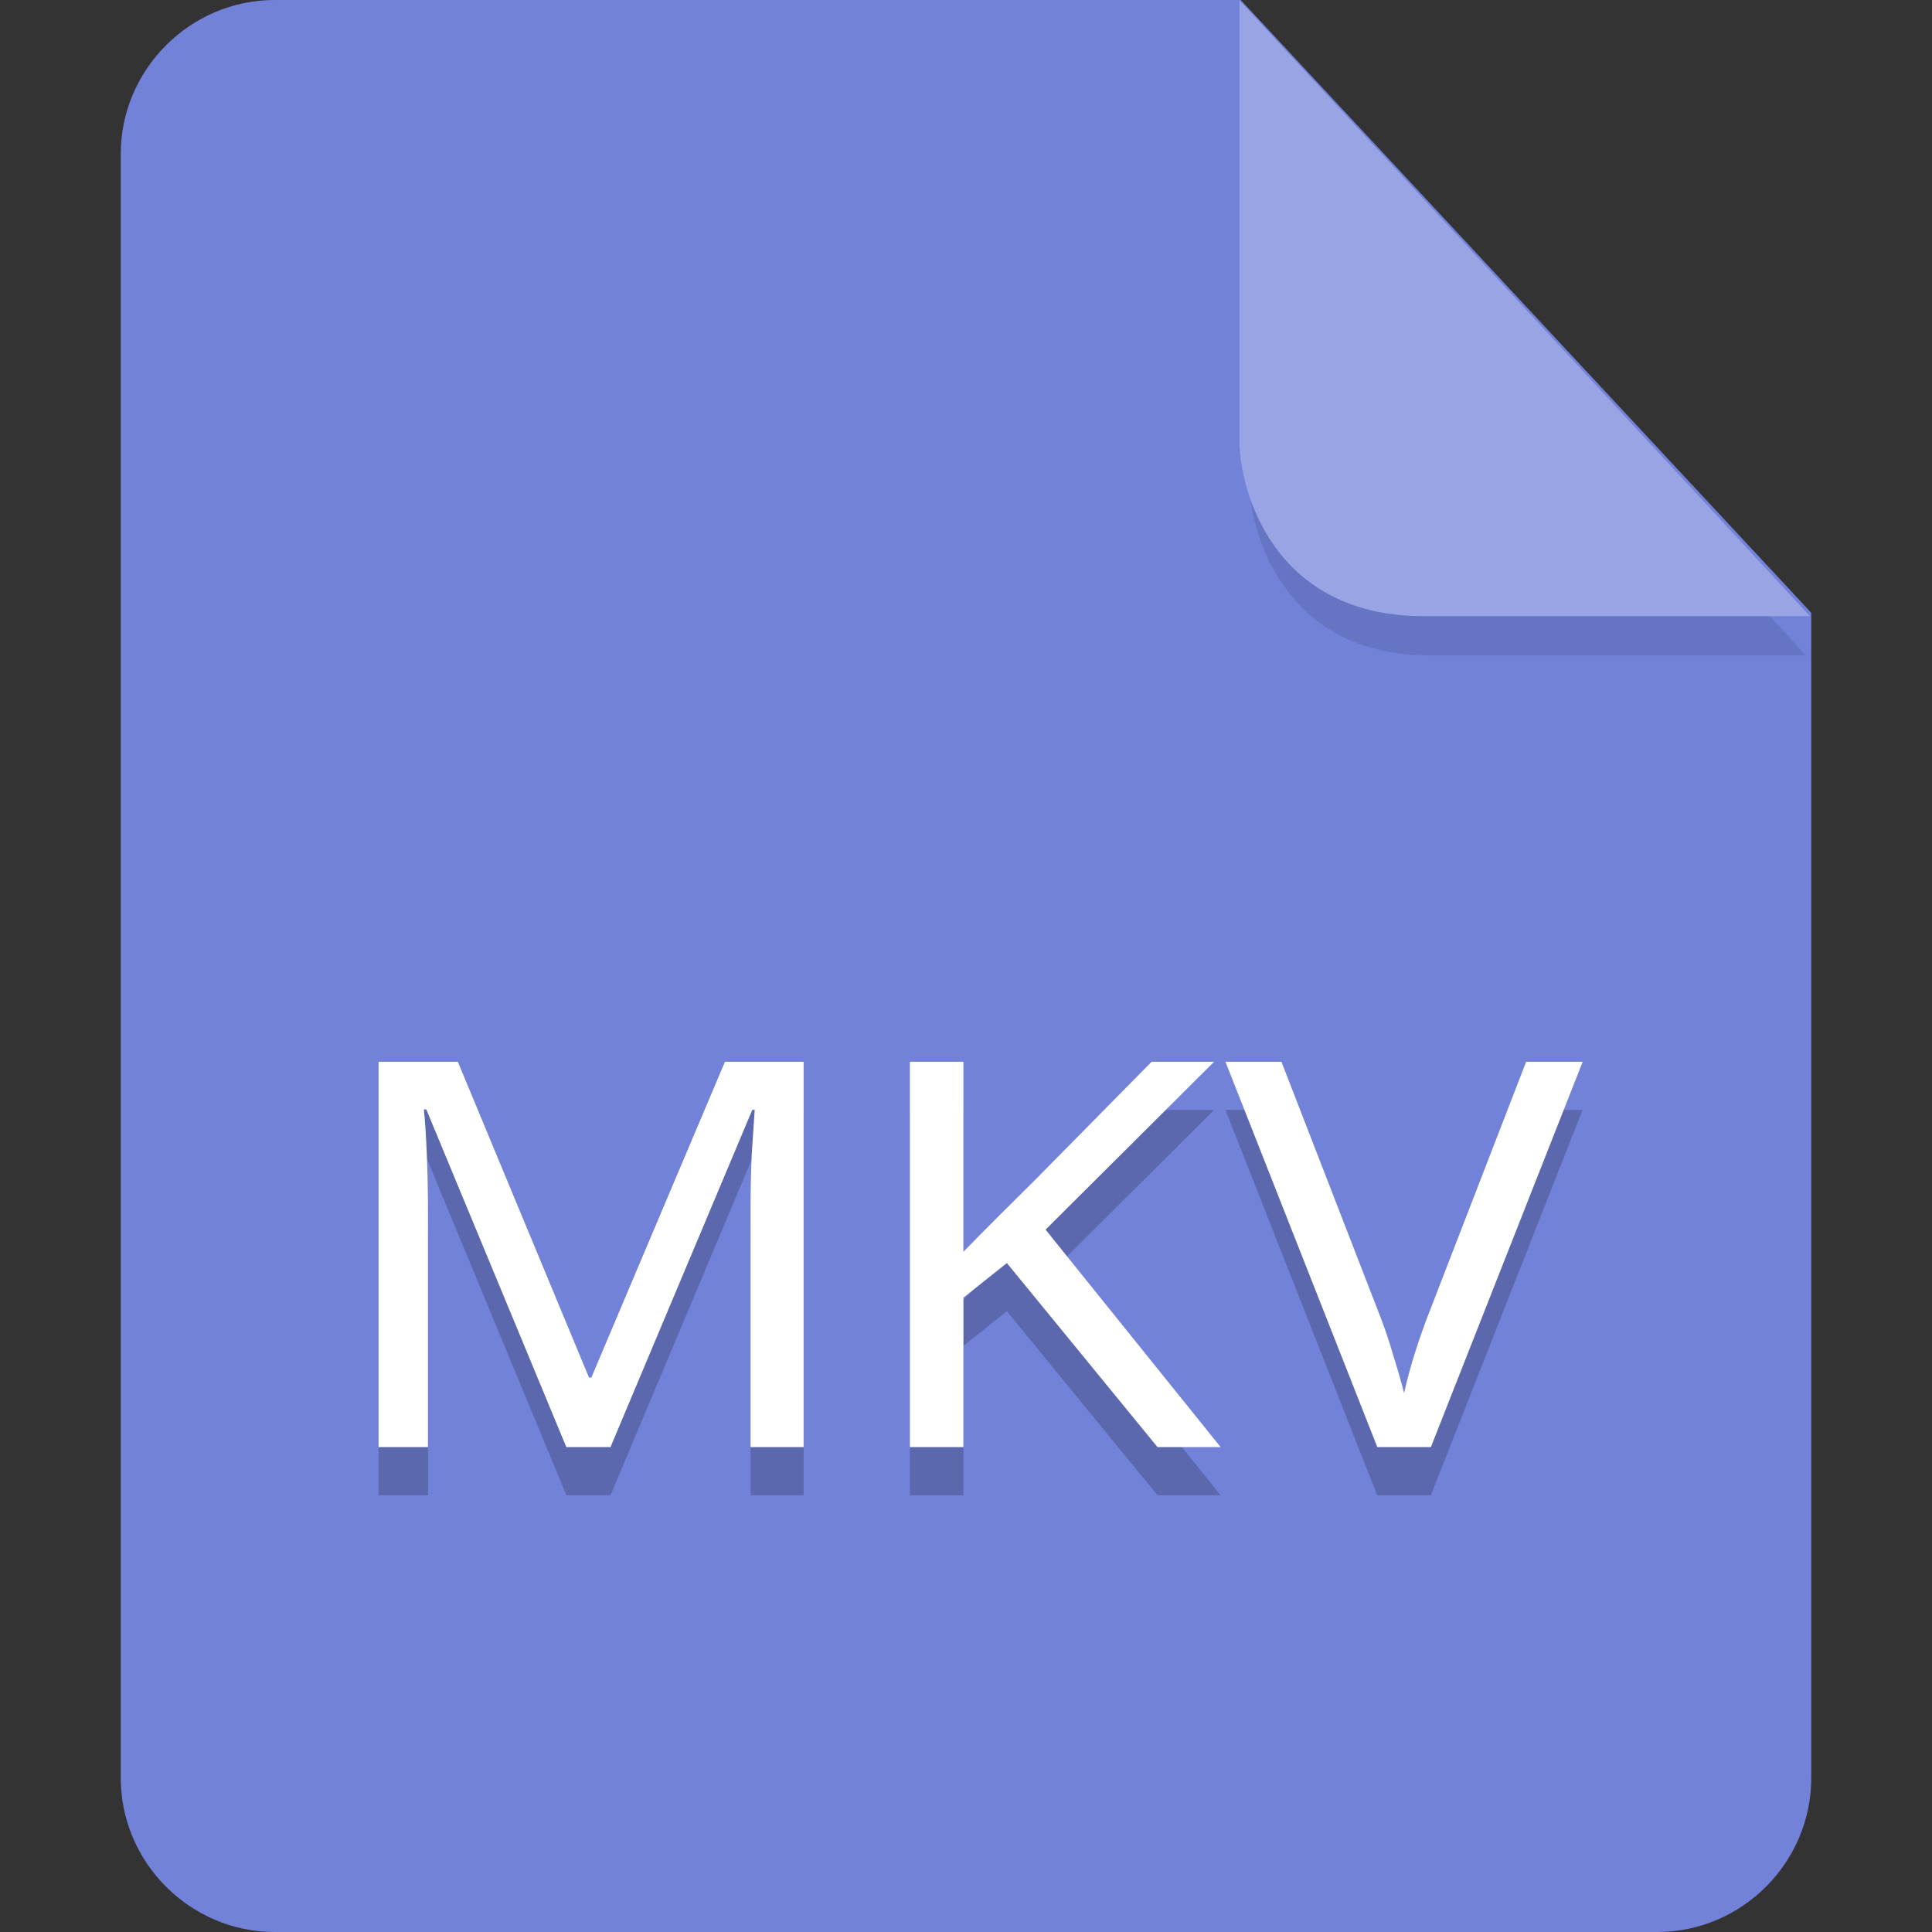 <?xml version="1.0" encoding="UTF-8" standalone="no"?>
<svg
   id="_图层_1"
   data-name="图层_1"
   version="1.1"
   viewBox="0 0 128 128"
   width="16"
   height="16"
   sodipodi:docname="com.github.torikulhabib.mindi.mkv.svg"
   xml:space="preserve"
   inkscape:version="1.4 (e7c3feb100, 2024-10-09)"
   xmlns:inkscape="http://www.inkscape.org/namespaces/inkscape"
   xmlns:sodipodi="http://sodipodi.sourceforge.net/DTD/sodipodi-0.dtd"
   xmlns="http://www.w3.org/2000/svg"
   xmlns:svg="http://www.w3.org/2000/svg"><rect x="0" y="0" width="128" height="128" fill="#333333" stroke="none"/><sodipodi:namedview
     id="namedview3"
     pagecolor="#505050"
     bordercolor="#eeeeee"
     borderopacity="1"
     inkscape:showpageshadow="0"
     inkscape:pageopacity="0"
     inkscape:pagecheckerboard="0"
     inkscape:deskcolor="#505050"
     inkscape:zoom="10.6875"
     inkscape:cx="32"
     inkscape:cy="26.19883"
     inkscape:window-width="1920"
     inkscape:window-height="939"
     inkscape:window-x="0"
     inkscape:window-y="34"
     inkscape:window-maximized="1"
     inkscape:current-layer="_图层_1" /><!-- Generator: Adobe Illustrator 29.0.1, SVG Export Plug-In . SVG Version: 2.1.0 Build 192)  --><defs
     id="defs1"><style
       id="style1">
      .st0 {
        fill: #0071e9;
      }

      .st1 {
        fill: #fff;
      }

      .st2 {
        fill: #5aaaff;
        isolation: isolate;
        opacity: .5;
      }
    </style></defs><path
     class="st0"
     d="M18.2,0c-5.6,0-10.2,4.6-10.2,10.2v107.6c0,5.6,4.6,10.2,10.2,10.2h91.6c5.6,0,10.2-4.6,10.2-10.2V40.6L82.2,0H18.2Z"
     id="path1"
     style="fill:#7282d9;fill-opacity:1"
     inkscape:label="path1" /><path
     class="st2"
     d="m 82.761,2.62 v 29.2 c 0,3.2 2.146,11.6 11.898,11.6 h 24.966 z"
     id="path2"
     style="fill:#5b68ae;fill-opacity:1;stroke-width:0.988" /><path
     class="st2"
     d="M 82.117,0.023 V 29.223 c 0,3.2 2.2,11.6 12.2,11.6 h 25.6 z"
     id="path2-3"
     style="opacity:1;isolation:isolate;fill:#98a4e3;fill-opacity:1" /><g
     id="g2"
     transform="matrix(3.52,0,0,3.191,-20.678,-12.619)"><path
       style="opacity:0.2"
       d="m 13,27 v 8 h 0.932 v -4.852 c 0,-0.426 -0.009,-0.832 -0.023,-1.221 -0.015,-0.396 -0.032,-0.71 -0.055,-0.941 h 0.045 L 16.535,35 h 0.83 l 2.67,-7.002 h 0.045 c -0.015,0.239 -0.034,0.549 -0.057,0.93 -0.015,0.381 -0.021,0.766 -0.021,1.154 V 35 H 21 v -8 h -1.48 l -2.514,6.555 h -0.045 L 14.492,27 Z m 10,0 v 8 h 1.008 V 31.896 L 24.826,31.18 27.66,35 h 1.189 L 25.555,30.484 28.725,27 h -1.176 l -2.162,2.42 -0.695,0.762 c -0.232,0.254 -0.46,0.508 -0.684,0.762 V 27 Z m 5.939,0 2.857,8 h 1.01 l 2.855,-8 h -1.062 l -1.793,5.109 c -0.12,0.336 -0.221,0.65 -0.303,0.941 -0.082,0.291 -0.151,0.567 -0.203,0.828 -0.06,-0.261 -0.131,-0.533 -0.213,-0.816 -0.075,-0.291 -0.172,-0.603 -0.291,-0.932 L 29.994,27 Z"
       id="path3" /><path
       style="fill:#ffffff"
       d="m 16.534,34 -2.637,-7.014 h -0.045 q 0.034,0.347 0.056,0.941 0.022,0.583 0.022,1.221 V 34 H 13 v -8 h 1.492 l 2.468,6.555 h 0.045 L 19.519,26 H 21 v 8 h -0.999 v -4.919 q 0,-0.583 0.022,-1.154 0.034,-0.571 0.056,-0.93 h -0.045 L 17.365,34 Z"
       id="path7" /><path
       style="fill:#ffffff"
       d="m 28.849,34 h -1.188 l -2.835,-3.821 -0.818,0.717 V 34 H 23 v -8 h 1.008 v 3.944 q 0.336,-0.381 0.683,-0.762 0.347,-0.381 0.695,-0.762 L 27.549,26 h 1.176 l -3.171,3.485 z"
       id="path8" /><path
       style="fill:#ffffff"
       d="m 35.663,26 -2.857,8 H 31.798 L 28.94,26 H 29.994 l 1.804,5.132 q 0.179,0.493 0.291,0.93 0.123,0.426 0.213,0.818 0.078,-0.392 0.202,-0.829 0.123,-0.437 0.303,-0.941 L 34.599,26 Z"
       id="path9" /></g></svg>
